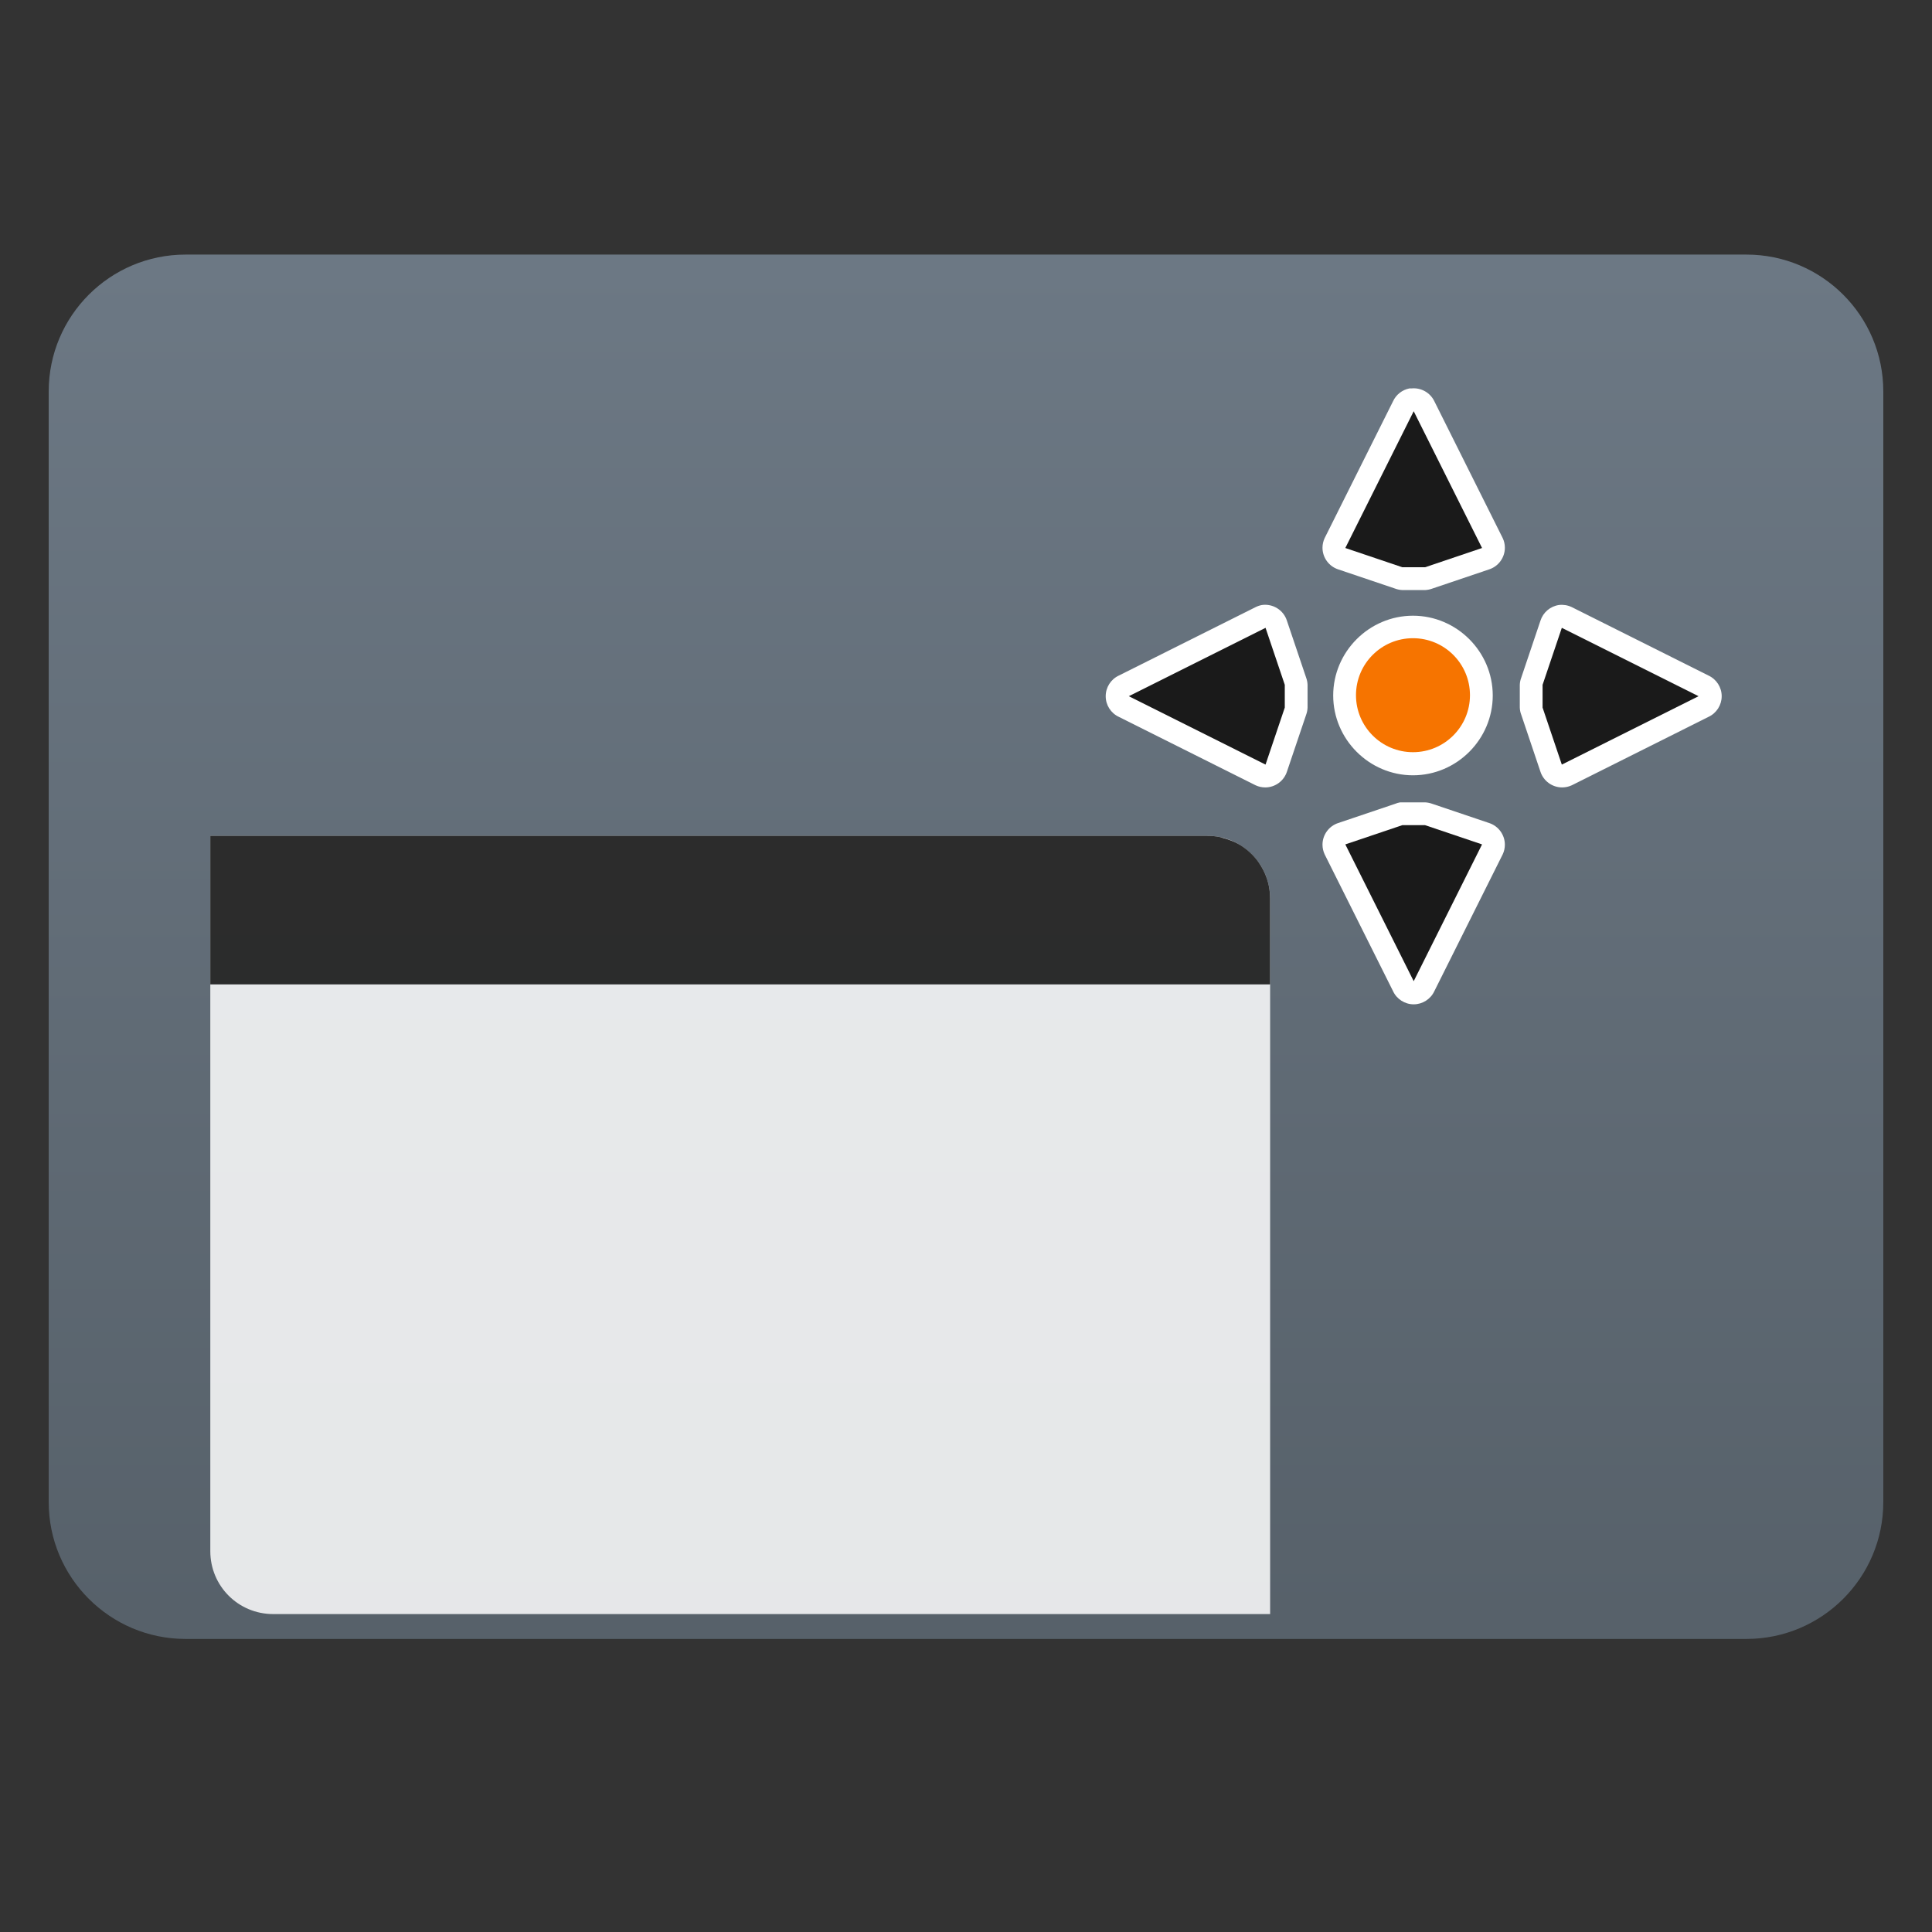 <svg style="clip-rule:evenodd;fill-rule:evenodd;stroke-linejoin:round;stroke-miterlimit:2" version="1.1" viewBox="0 0 48 48" xmlns="http://www.w3.org/2000/svg">
 <rect x="0" y="0" width="48" height="48" fill="#333333" stroke="none"/>
 <path d="m46.79 9.726c0-1.878-1.523-3.401-3.401-3.401h-38.778c-1.878 0-3.401 1.523-3.401 3.401v27.592c0 1.878 1.523 3.401 3.401 3.401h38.778c1.878 0 3.401-1.523 3.401-3.401v-27.592z" style="fill:url(#_Linear1)"/>
 <path d="m35.017 9.65c-0.179 0.035-0.331 0.154-0.407 0.319l-1.699 3.399c-0.035 0.075-0.054 0.157-0.054 0.24 0 0.244 0.158 0.462 0.39 0.538l1.416 0.478c0.056 0.021 0.116 0.033 0.177 0.036h0.566c0.06-3e-3 0.12-0.015 0.177-0.036l1.415-0.478c0.232-0.076 0.39-0.294 0.39-0.538 0-0.083-0.018-0.165-0.054-0.24l-1.698-3.399c-0.103-0.214-0.33-0.342-0.566-0.319h-0.053zm-3.663 5.381c-0.056 0.01-0.109 0.028-0.159 0.053l-3.398 1.7c-0.199 0.093-0.326 0.293-0.326 0.513s0.127 0.42 0.326 0.513l3.398 1.7c0.075 0.035 0.157 0.053 0.24 0.053 0.244 0 0.462-0.158 0.538-0.39l0.478-1.416c0.021-0.057 0.033-0.116 0.035-0.177v-0.566c-2e-3 -0.061-0.014-0.12-0.035-0.177l-0.478-1.416c-0.083-0.263-0.347-0.428-0.619-0.39zm7.378 0c-0.215 0.031-0.394 0.183-0.46 0.39l-0.477 1.416c-0.022 0.057-0.034 0.116-0.036 0.177v0.566c2e-3 0.061 0.014 0.121 0.036 0.177l0.477 1.416c0.076 0.232 0.294 0.39 0.538 0.39 0.083 0 0.166-0.018 0.241-0.053l3.397-1.7c0.199-0.093 0.327-0.293 0.327-0.513s-0.128-0.42-0.327-0.513l-3.397-1.7c-0.099-0.048-0.21-0.066-0.319-0.053zm-3.627 0.266c-1.088 0-1.982 0.894-1.982 1.982 0 1.089 0.894 1.983 1.982 1.983s1.982-0.894 1.982-1.983c0-1.088-0.894-1.982-1.982-1.982zm-0.318 4.637c-0.043 7e-3 -0.085 0.019-0.124 0.036l-1.416 0.478c-0.232 0.076-0.39 0.294-0.39 0.538 0 0.083 0.019 0.165 0.054 0.241l1.699 3.398c0.092 0.199 0.293 0.327 0.513 0.327 0.219 0 0.42-0.128 0.513-0.327l1.698-3.398c0.036-0.076 0.054-0.158 0.054-0.241 0-0.244-0.158-0.462-0.39-0.538l-1.415-0.478c-0.057-0.021-0.117-0.033-0.177-0.036h-0.566-0.053z" style="fill-rule:nonzero;fill:#fff"/>
 <path d="m35.123 10.217l-1.699 3.398 1.416 0.478h0.566l1.415-0.478-1.698-3.398zm-3.681 5.381l-3.397 1.699 3.397 1.699 0.478-1.416v-0.566l-0.478-1.416zm7.361 0l-0.478 1.416v0.566l0.478 1.416 3.397-1.699-3.397-1.699zm-3.963 4.903l-1.416 0.478 1.699 3.398 1.698-3.398-1.415-0.478h-0.566z" style="fill-rule:nonzero;fill:#1a1a1a"/>
 <circle cx="35.105" cy="17.272" r="1.416" style="fill:#f67400"/>
 <path d="m5.225 20.765v17.774c0 0.866 0.696 1.562 1.562 1.562h24.769v-17.774c0-0.866-0.699-1.562-1.564-1.562h-24.767z" style="fill-opacity:.85;fill-rule:nonzero;fill:#fff"/>
 <path d="m5.225 20.766v3.691h26.33v-2.131c0-0.107-0.011-0.213-0.031-0.314v-2e-3c-0.042-0.203-0.123-0.391-0.235-0.557 0 0 1e-3 -1e-3 0-2e-3 -0.112-0.166-0.255-0.308-0.421-0.42-0.147-0.099-0.314-0.168-0.491-0.213-0.023-6e-3 -0.044-0.016-0.068-0.021h-2e-3c-0.102-0.021-0.206-0.031-0.314-0.031h-24.768z" style="fill-opacity:.85;fill-rule:nonzero;fill:#0b0b0b"/>
 <defs>
  <linearGradient id="_Linear1" x2="1" gradientTransform="matrix(2.16796e-15,-35.405,35.405,2.16796e-15,270.077,41.73)" gradientUnits="userSpaceOnUse">
   <stop style="stop-color:#566069" offset="0"/>
   <stop style="stop-color:#6c7884" offset="1"/>
  </linearGradient>
 </defs>
</svg>
